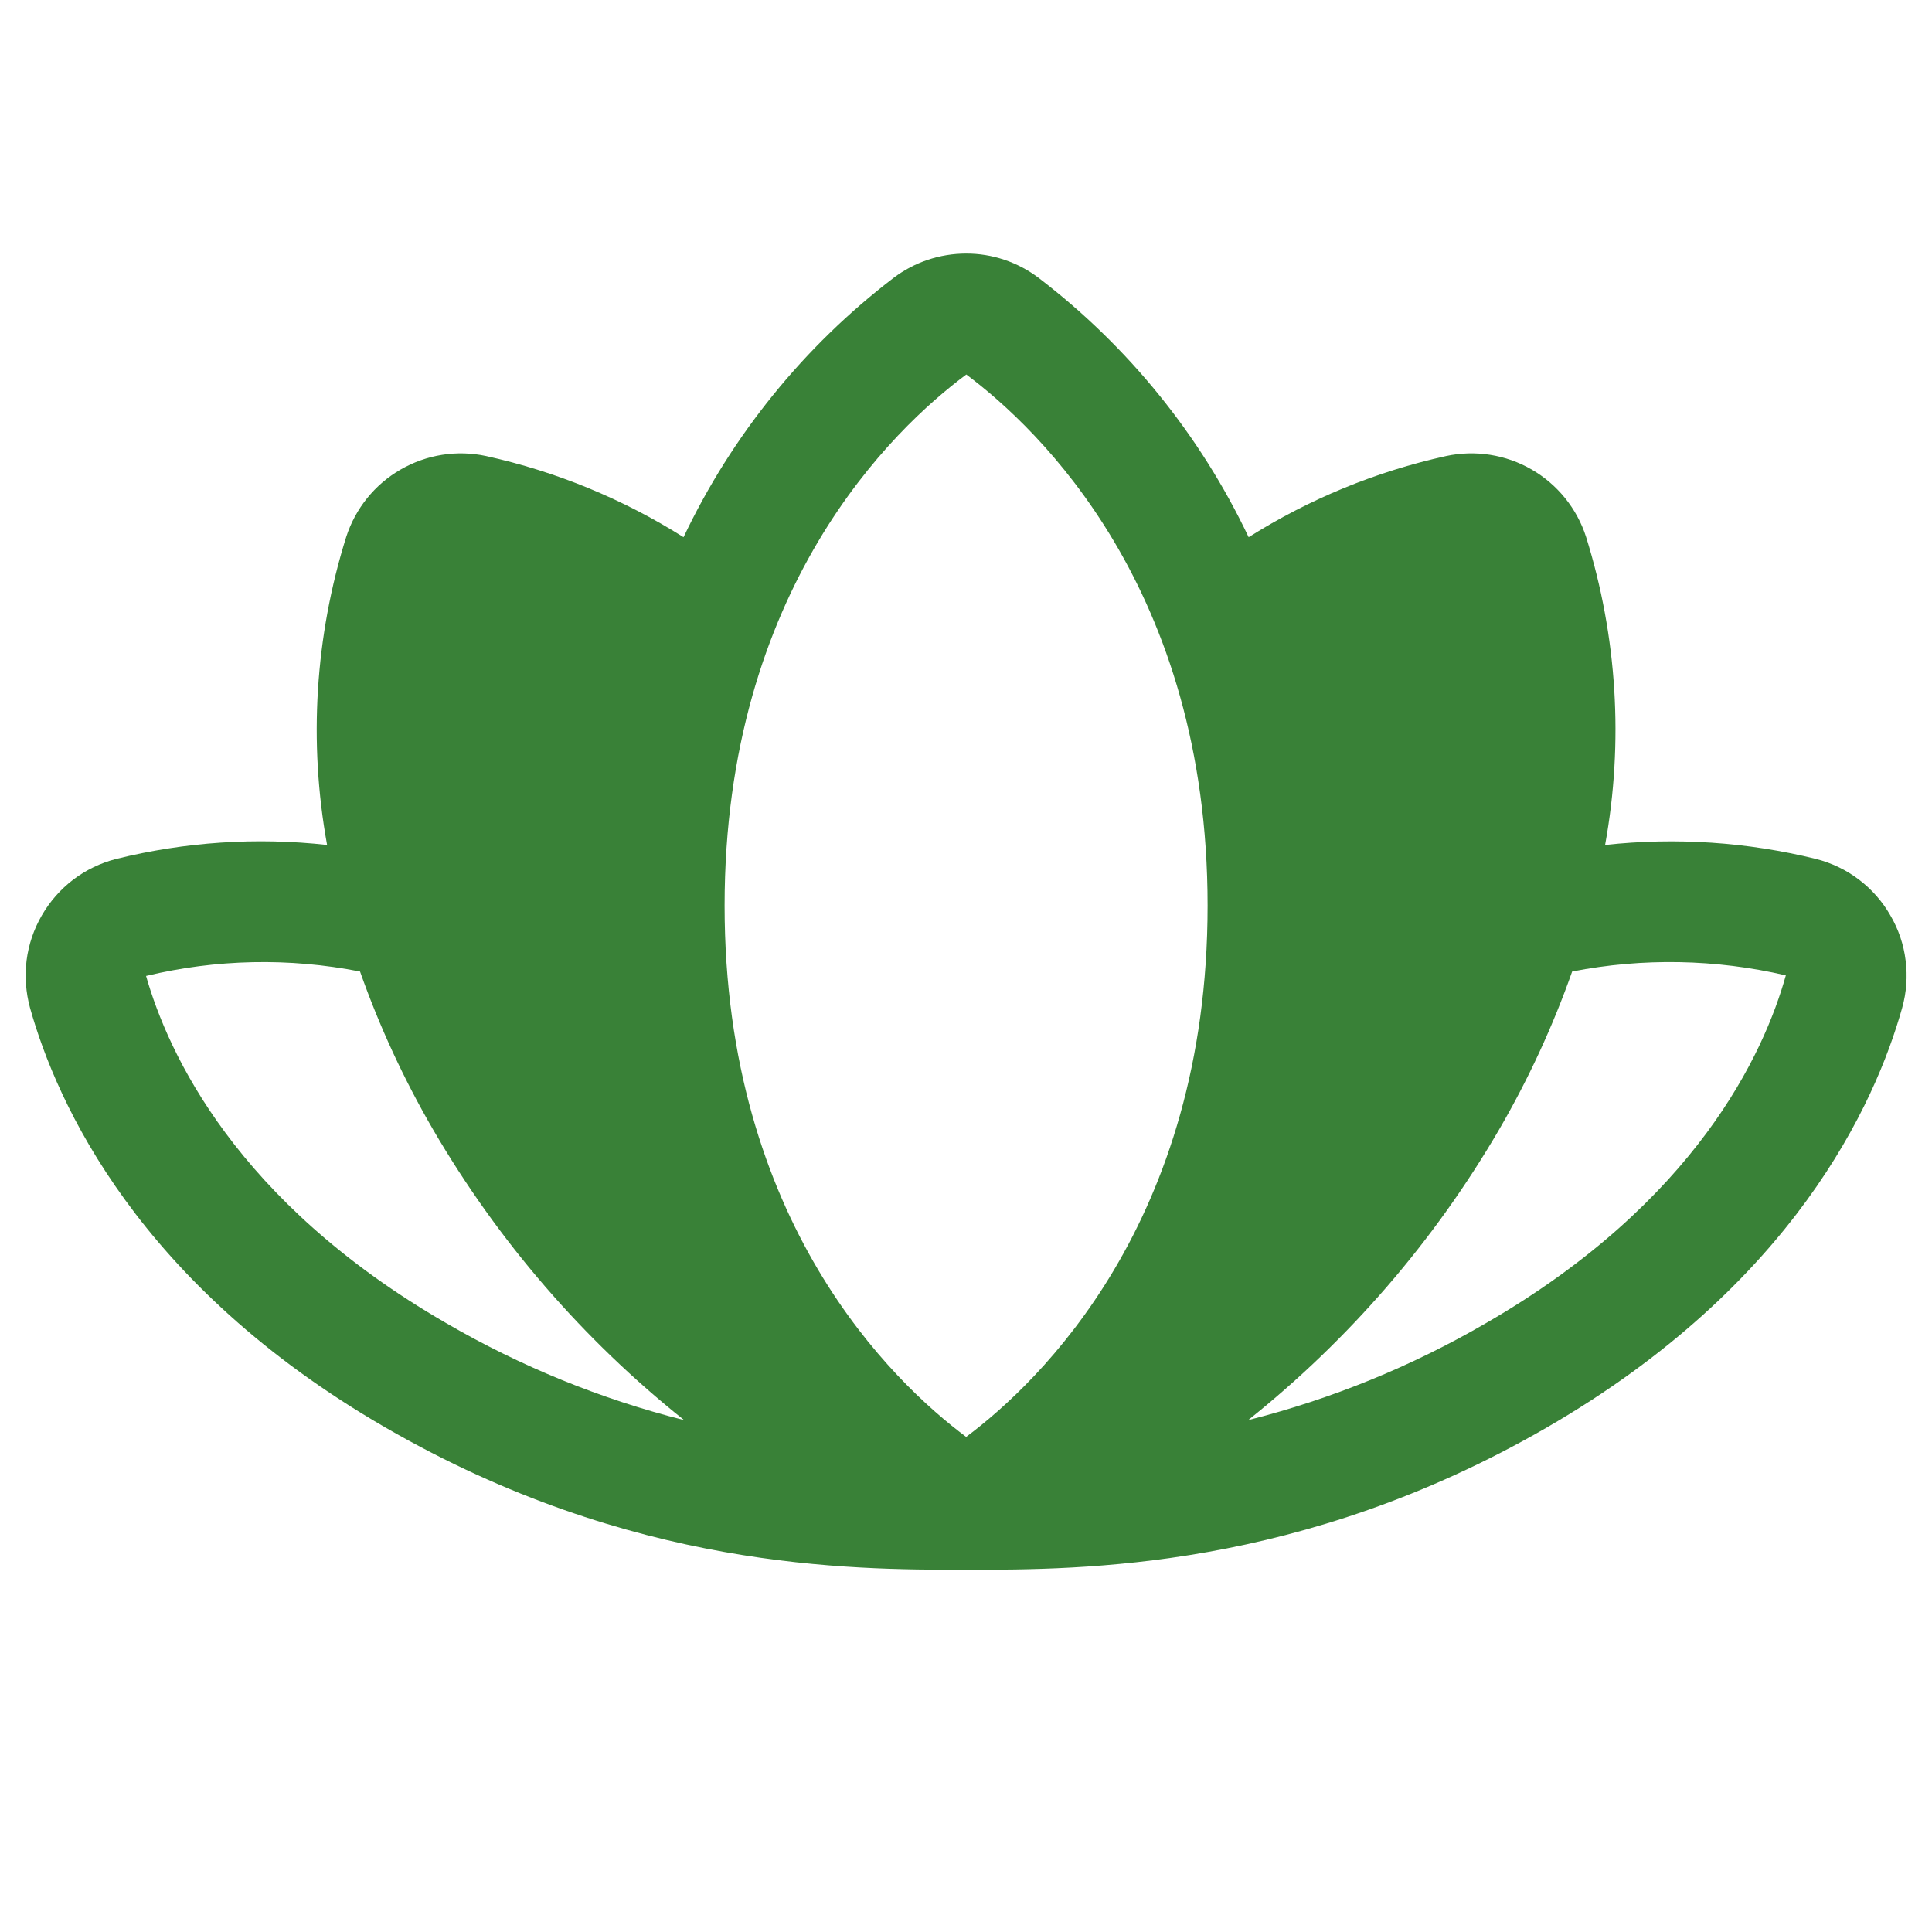 <svg width="20" height="20" viewBox="0 0 20 20" fill="none" xmlns="http://www.w3.org/2000/svg">
<path d="M19.569 9.476C19.487 9.332 19.376 9.206 19.244 9.106C19.112 9.005 18.961 8.933 18.8 8.892C18.087 8.716 17.347 8.667 16.616 8.747C16.809 7.684 16.741 6.589 16.419 5.558C16.324 5.263 16.123 5.015 15.855 4.86C15.588 4.706 15.272 4.656 14.97 4.721C14.245 4.881 13.554 5.165 12.926 5.561C12.425 4.506 11.679 3.585 10.751 2.876C10.535 2.713 10.272 2.624 10.001 2.625C9.73 2.625 9.467 2.713 9.251 2.876C8.323 3.585 7.577 4.506 7.076 5.561C6.448 5.165 5.757 4.881 5.032 4.721C4.73 4.656 4.415 4.706 4.147 4.861C3.879 5.015 3.679 5.264 3.584 5.558C3.261 6.589 3.193 7.684 3.386 8.747C2.655 8.666 1.916 8.715 1.202 8.892C1.041 8.933 0.89 9.006 0.758 9.106C0.626 9.207 0.516 9.332 0.433 9.476C0.35 9.619 0.296 9.778 0.275 9.943C0.255 10.107 0.267 10.274 0.311 10.434C0.588 11.422 1.434 13.302 3.994 14.78C6.538 16.248 8.787 16.25 9.997 16.25C9.998 16.25 9.999 16.25 10 16.25L10.001 16.25L10.002 16.25C10.003 16.25 10.004 16.25 10.005 16.25C11.215 16.25 13.464 16.248 16.008 14.78C18.568 13.302 19.414 11.422 19.691 10.434C19.736 10.274 19.748 10.107 19.727 9.943C19.707 9.778 19.653 9.619 19.569 9.476ZM10.003 3.877C10.754 4.438 12.501 6.096 12.501 9.375C12.501 12.654 10.754 14.312 10.004 14.873C10.003 14.873 10.003 14.873 10.002 14.874C10.002 14.874 10.002 14.874 10.001 14.874C10.001 14.874 10 14.874 10 14.874C9.999 14.873 9.999 14.873 9.999 14.873C9.248 14.312 7.501 12.654 7.501 9.375C7.501 6.096 9.248 4.438 10.003 3.877ZM1.512 10.103C2.239 9.928 2.994 9.913 3.727 10.057C3.927 10.624 4.18 11.171 4.482 11.691C5.155 12.847 6.036 13.867 7.082 14.701C6.218 14.483 5.389 14.145 4.619 13.697C2.443 12.441 1.74 10.902 1.512 10.103ZM15.383 13.697C14.613 14.145 13.784 14.483 12.921 14.701C13.966 13.867 14.847 12.847 15.52 11.691C15.822 11.171 16.075 10.624 16.275 10.057C17.007 9.914 17.761 9.928 18.487 10.097C18.262 10.902 17.559 12.441 15.383 13.697Z" fill="#398137"/>
</svg>
